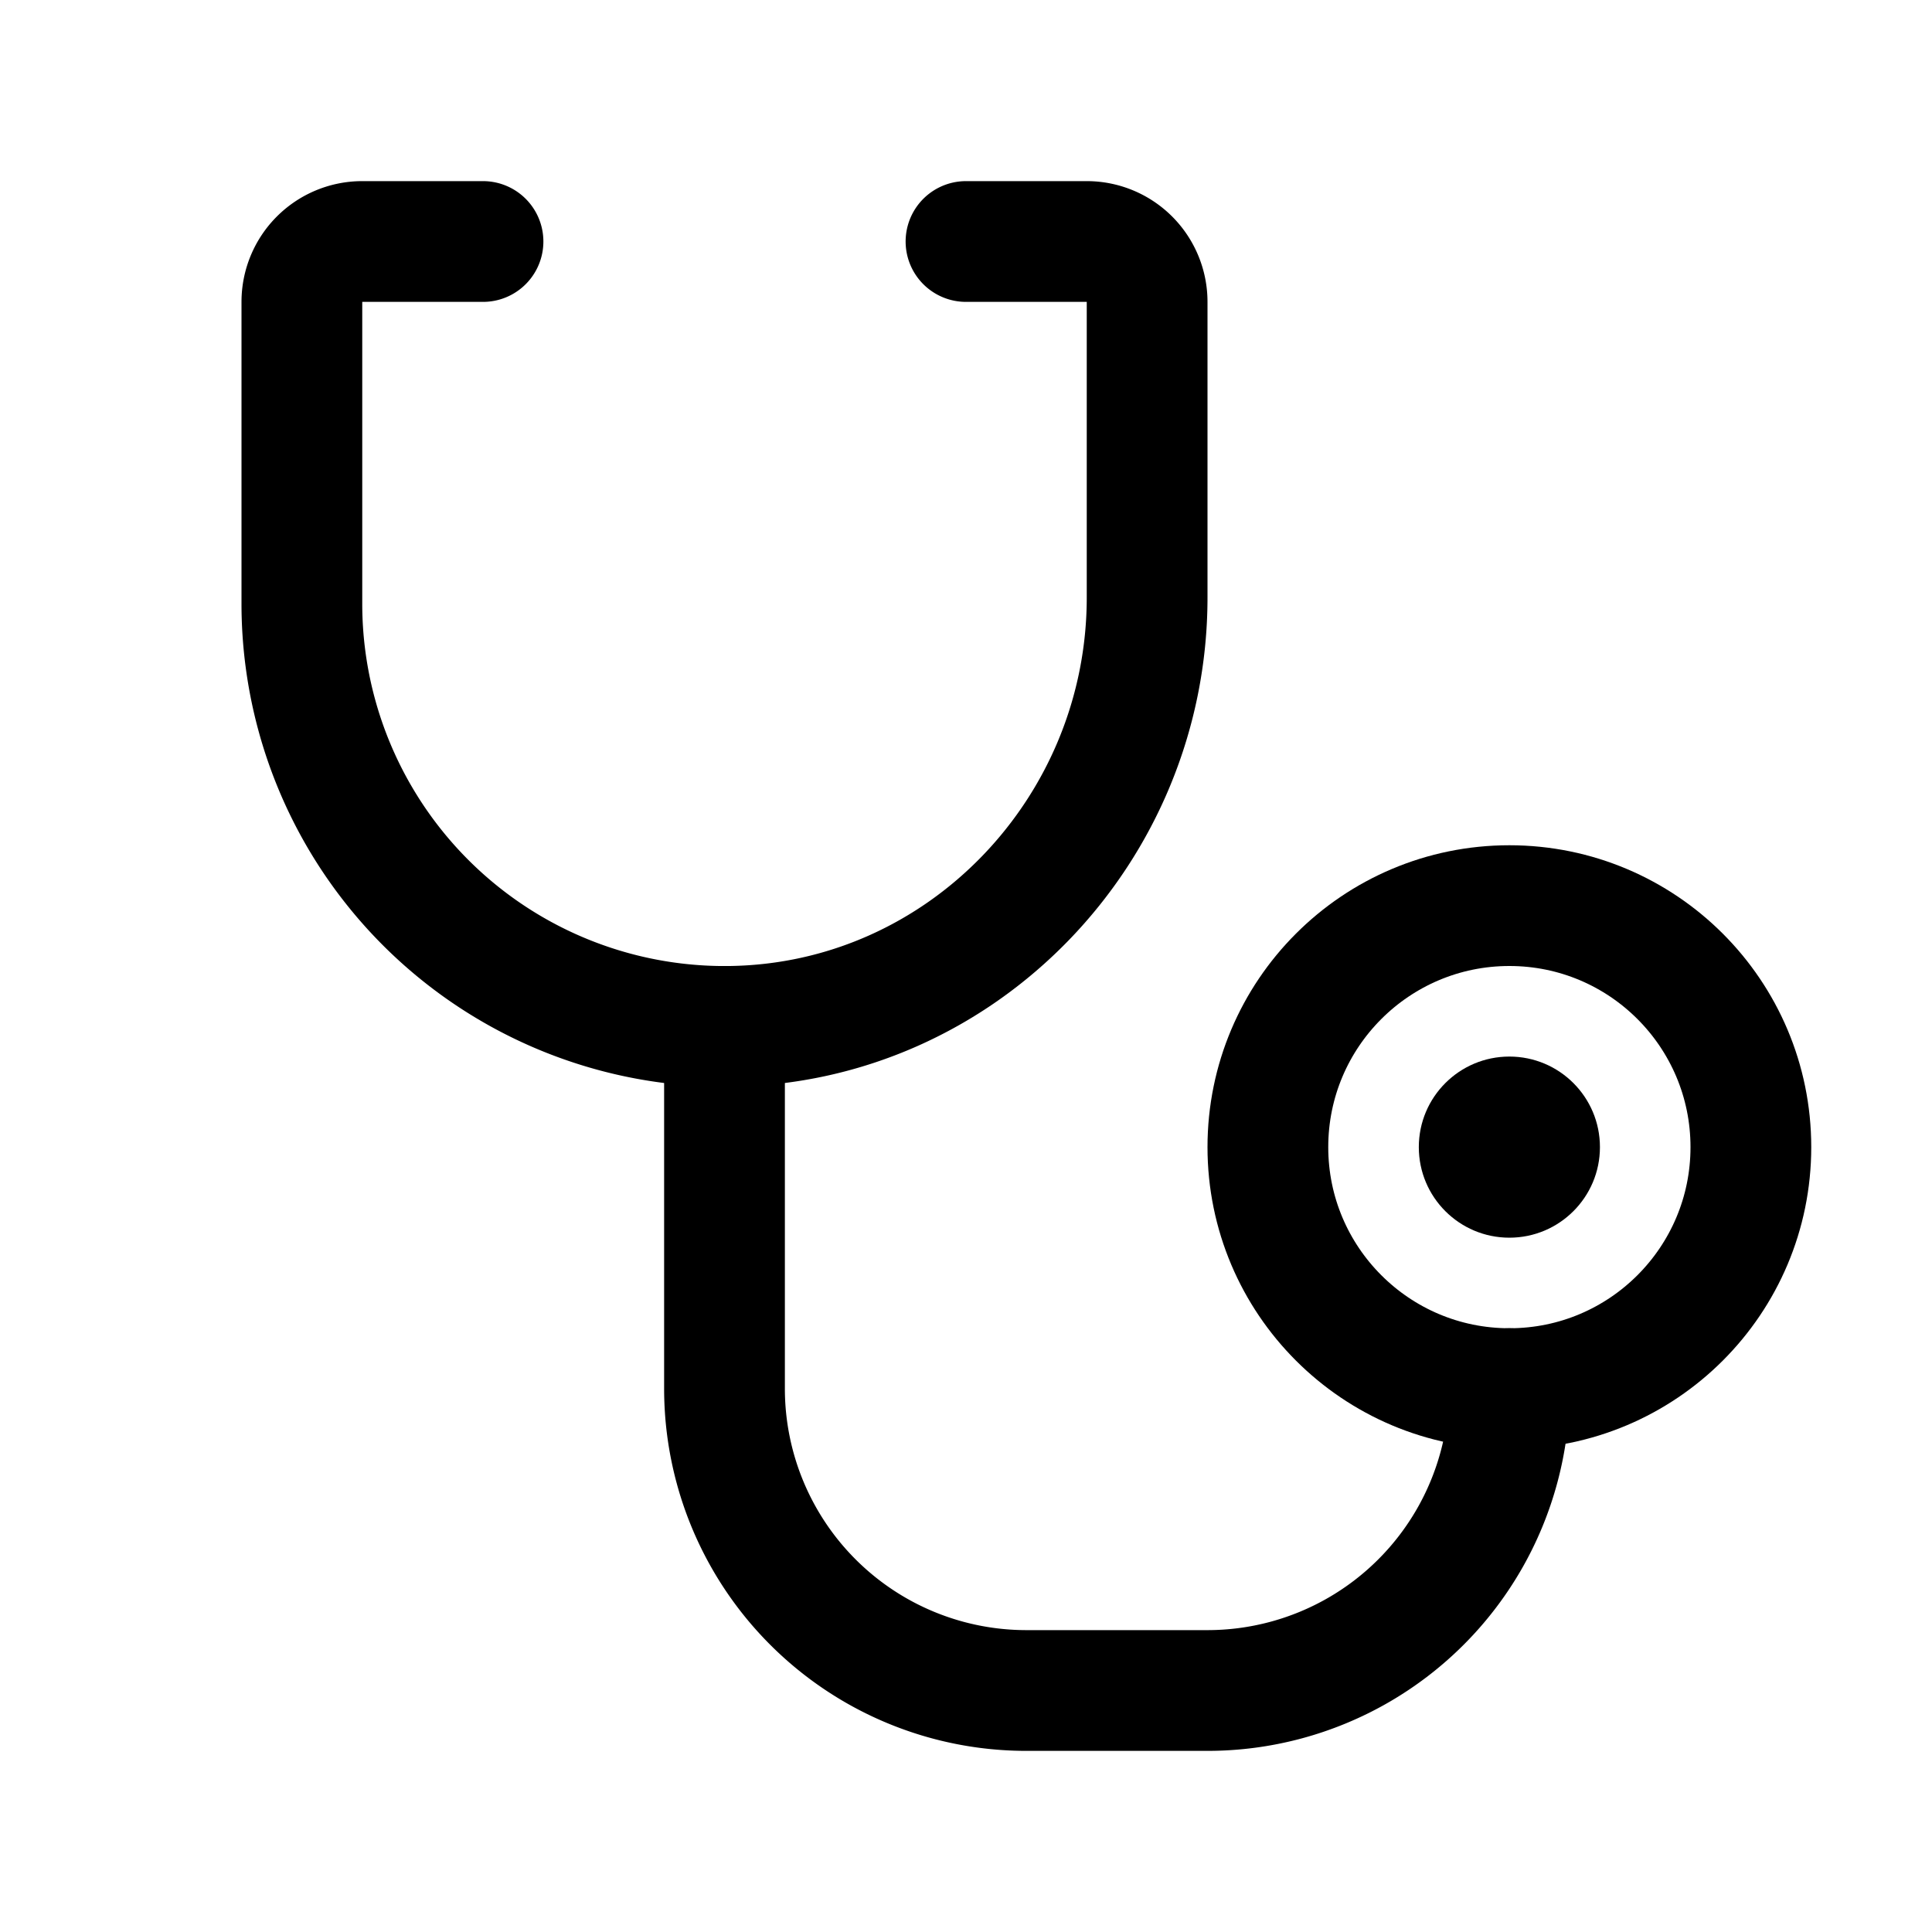<svg xmlns="http://www.w3.org/2000/svg" viewBox="0 0 256 256"><rect width="256" height="256" fill="none"/><circle cx="200" cy="152" r="12"/><circle cx="200" cy="152" r="32" fill="none" stroke="currentColor" stroke-linecap="round" stroke-linejoin="round" stroke-width="16"/><path d="M96,136v48a40,40,0,0,0,40,40h24a40,40,0,0,0,40-40h0" fill="none" stroke="currentColor" stroke-linecap="round" stroke-linejoin="round" stroke-width="16"/><path d="M128,32h16a8,8,0,0,1,8,8V79.17c0,30.77-24.48,56.43-55.26,56.83A56,56,0,0,1,40,80V40a8,8,0,0,1,8-8H64" fill="none" stroke="currentColor" stroke-linecap="round" stroke-linejoin="round" stroke-width="16"/></svg>